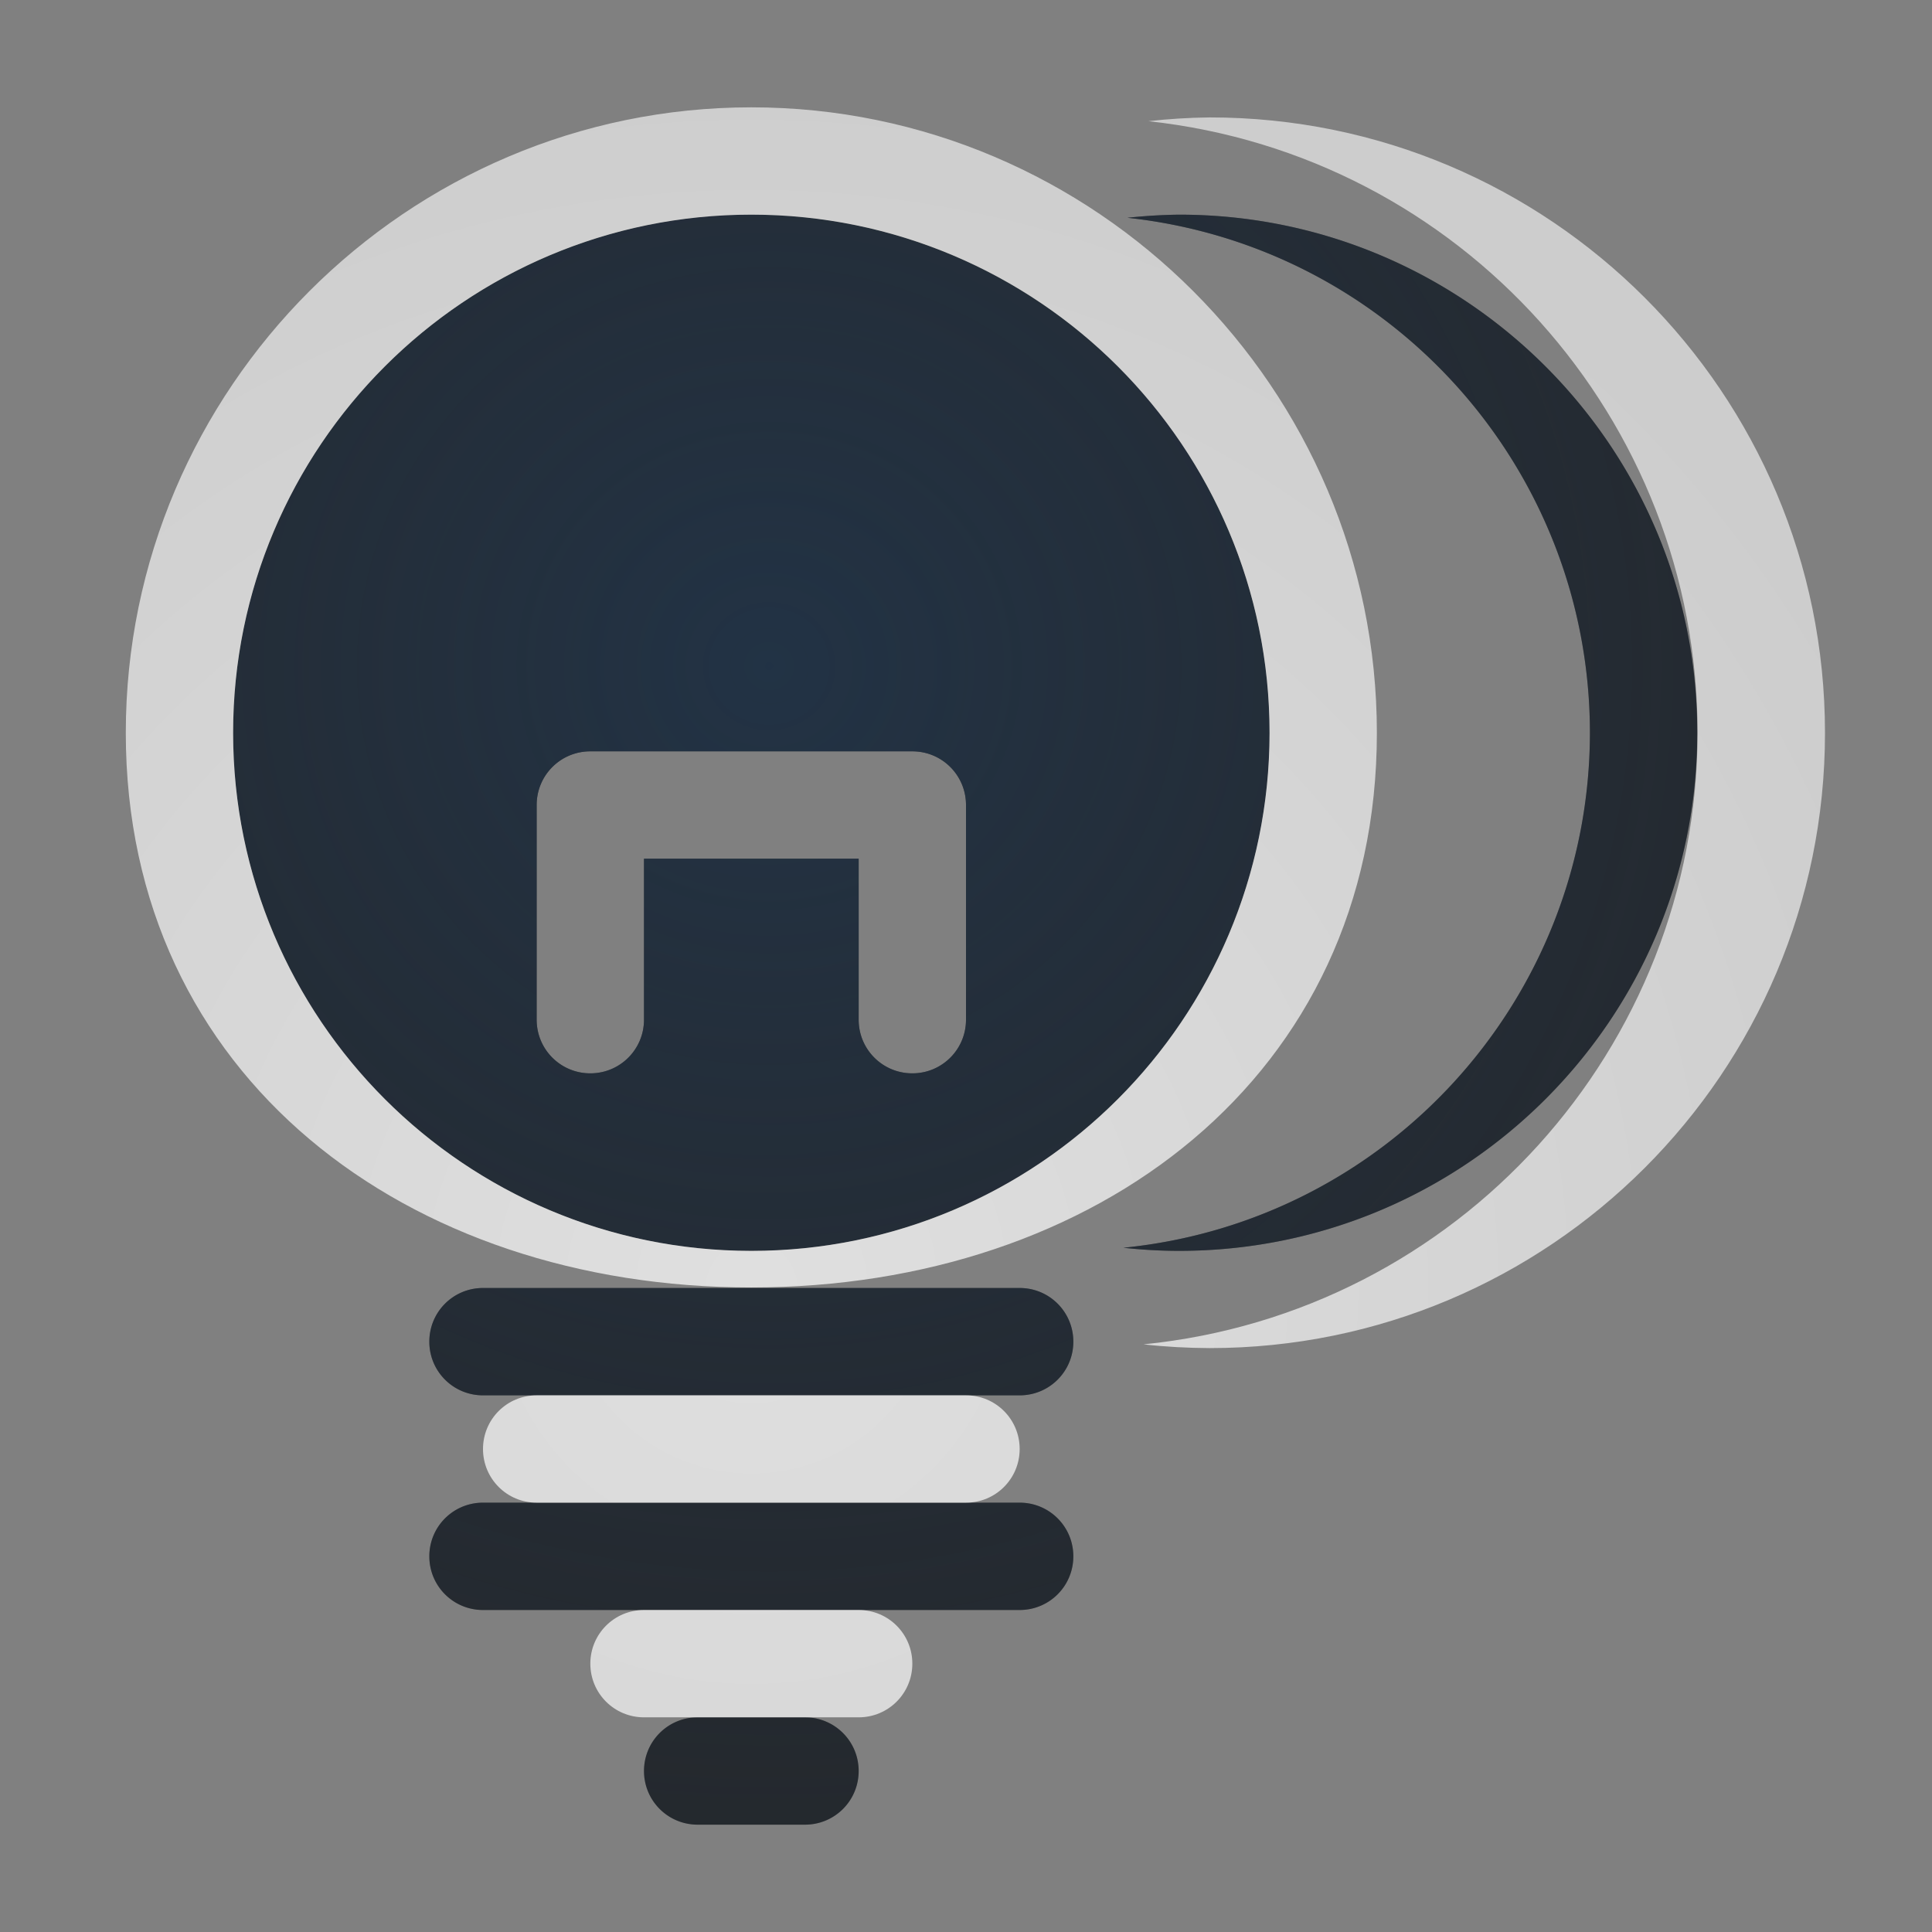 <?xml version="1.0" encoding="UTF-8"?>
<!-- Created with Inkscape (http://www.inkscape.org/) -->
<svg width="18" height="18" version="1.1" xmlns="http://www.w3.org/2000/svg" xmlns:cc="http://creativecommons.org/ns#" xmlns:dc="http://purl.org/dc/elements/1.1/" xmlns:rdf="http://www.w3.org/1999/02/22-rdf-syntax-ns#">
	<rect width="100%" height="100%" fill="#808080" stroke="none"/>
	<defs>
		<radialGradient id="b" cx="319.76" cy="-102.71" r="7.254" gradientTransform="matrix(1.979,0,0,1.915,-625.64,202.9)" gradientUnits="userSpaceOnUse">
			<stop stop-color="#213851" stop-opacity=".906" offset="0"/>
			<stop stop-color="#27303a" stop-opacity="0" offset="1"/>
		</radialGradient>
		<radialGradient id="a" cx="-18.22" cy="11" r="8" gradientTransform="matrix(1.5,0,0,1.5,34.329,-4.5)" gradientUnits="userSpaceOnUse">
			<stop stop-color="#ffffff" stop-opacity=".749" offset="0"/>
			<stop stop-color="#ffffff" stop-opacity=".605" offset="1"/>
		</radialGradient>
	</defs>
	<path d="m7 2a4.827 4.827 0 0 0-4.828 4.828 4.827 4.827 0 0 0 4.828 4.826 4.827 4.827 0 0 0 4.828-4.826 4.827 4.827 0 0 0-4.828-4.828zm3.984 0c-0.161 0.002-0.321 0.012-0.48 0.029 2.451 0.265 4.308 2.334 4.309 4.799-0.003 2.477-1.881 4.55-4.346 4.797 0.172 0.019 0.345 0.029 0.518 0.029 2.666 3.69e-4 4.827-2.16 4.828-4.826 3.72e-4 -2.667-2.162-4.829-4.828-4.828zm-5.484 5h3c0.277 0 0.5 0.223 0.5 0.5v2c0 0.277-0.223 0.5-0.5 0.5s-0.5-0.223-0.5-0.5v-1.5h-2v1.5c0 0.277-0.223 0.5-0.5 0.5s-0.5-0.223-0.5-0.5v-2c0-0.277 0.223-0.5 0.5-0.5zm-1 5c-0.277 0-0.5 0.223-0.5 0.5s0.223 0.5 0.5 0.5h5c0.277 0 0.5-0.223 0.5-0.5s-0.223-0.5-0.5-0.5zm0 2c-0.277 0-0.5 0.223-0.5 0.5s0.223 0.5 0.5 0.5h5c0.277 0 0.5-0.223 0.5-0.5s-0.223-0.5-0.5-0.5zm2 2c-0.277 0-0.5 0.223-0.5 0.5s0.223 0.5 0.5 0.5h1c0.277 0 0.5-0.223 0.5-0.5s-0.223-0.5-0.5-0.5z" fill="#090d11" fill-opacity=".766" style="paint-order:normal"/>
	<path d="m7 2a4.827 4.827 0 0 0-4.828 4.828 4.827 4.827 0 0 0 4.828 4.826 4.827 4.827 0 0 0 4.828-4.826 4.827 4.827 0 0 0-4.828-4.828zm3.984 0c-0.161 0.002-0.321 0.012-0.48 0.029 2.451 0.265 4.308 2.334 4.309 4.799-0.003 2.477-1.881 4.55-4.346 4.797 0.172 0.019 0.345 0.029 0.518 0.029 2.666 3.69e-4 4.827-2.16 4.828-4.826 3.72e-4 -2.667-2.162-4.829-4.828-4.828zm-5.484 5h3c0.277 0 0.5 0.223 0.5 0.5v2c0 0.277-0.223 0.5-0.5 0.5s-0.5-0.223-0.5-0.5v-1.5h-2v1.5c0 0.277-0.223 0.5-0.5 0.5s-0.5-0.223-0.5-0.5v-2c0-0.277 0.223-0.5 0.5-0.5zm-1 5c-0.277 0-0.5 0.223-0.5 0.5s0.223 0.5 0.5 0.5h5c0.277 0 0.5-0.223 0.5-0.5s-0.223-0.5-0.5-0.5zm0 2c-0.277 0-0.5 0.223-0.5 0.5s0.223 0.5 0.5 0.5h5c0.277 0 0.5-0.223 0.5-0.5s-0.223-0.5-0.5-0.5zm2 2c-0.277 0-0.5 0.223-0.5 0.5s0.223 0.5 0.5 0.5h1c0.277 0 0.5-0.223 0.5-0.5s-0.223-0.5-0.5-0.5z" fill="url(#b)" fill-opacity=".753" style="paint-order:normal"/>
	<path d="m7 1c-3.207 0-5.828 2.622-5.828 5.828s2.622 5.167 5.828 5.167c3.207 0 5.828-1.961 5.828-5.167s-2.622-5.828-5.828-5.828zm4.269 0.094c-0.191 0.002-0.381 0.014-0.57 0.035 2.91 0.315 5.116 2.772 5.117 5.699-0.004 2.942-2.235 5.404-5.162 5.697 0.204 0.023 0.41 0.034 0.615 0.035 3.166 1.83e-4 5.734-2.566 5.734-5.732 1.85e-4 -3.167-2.567-5.735-5.734-5.734zm-4.269 0.906c2.667-3.724e-4 4.829 2.162 4.828 4.828-7.06e-4 2.666-2.162 4.827-4.828 4.826-2.666 3.72e-4 -4.827-2.16-4.828-4.826-3.724e-4 -2.667 2.162-4.829 4.828-4.828zm-2 11c-0.277 0-0.5 0.223-0.5 0.5s0.223 0.5 0.5 0.5h4c0.277 0 0.5-0.223 0.5-0.5s-0.223-0.5-0.5-0.5zm1 2c-0.277 0-0.5 0.223-0.5 0.5s0.223 0.5 0.5 0.5h2c0.277 0 0.5-0.223 0.5-0.5s-0.223-0.5-0.5-0.5z" fill="url(#a)" fill-opacity=".999" style="paint-order:normal"/>
</svg>

